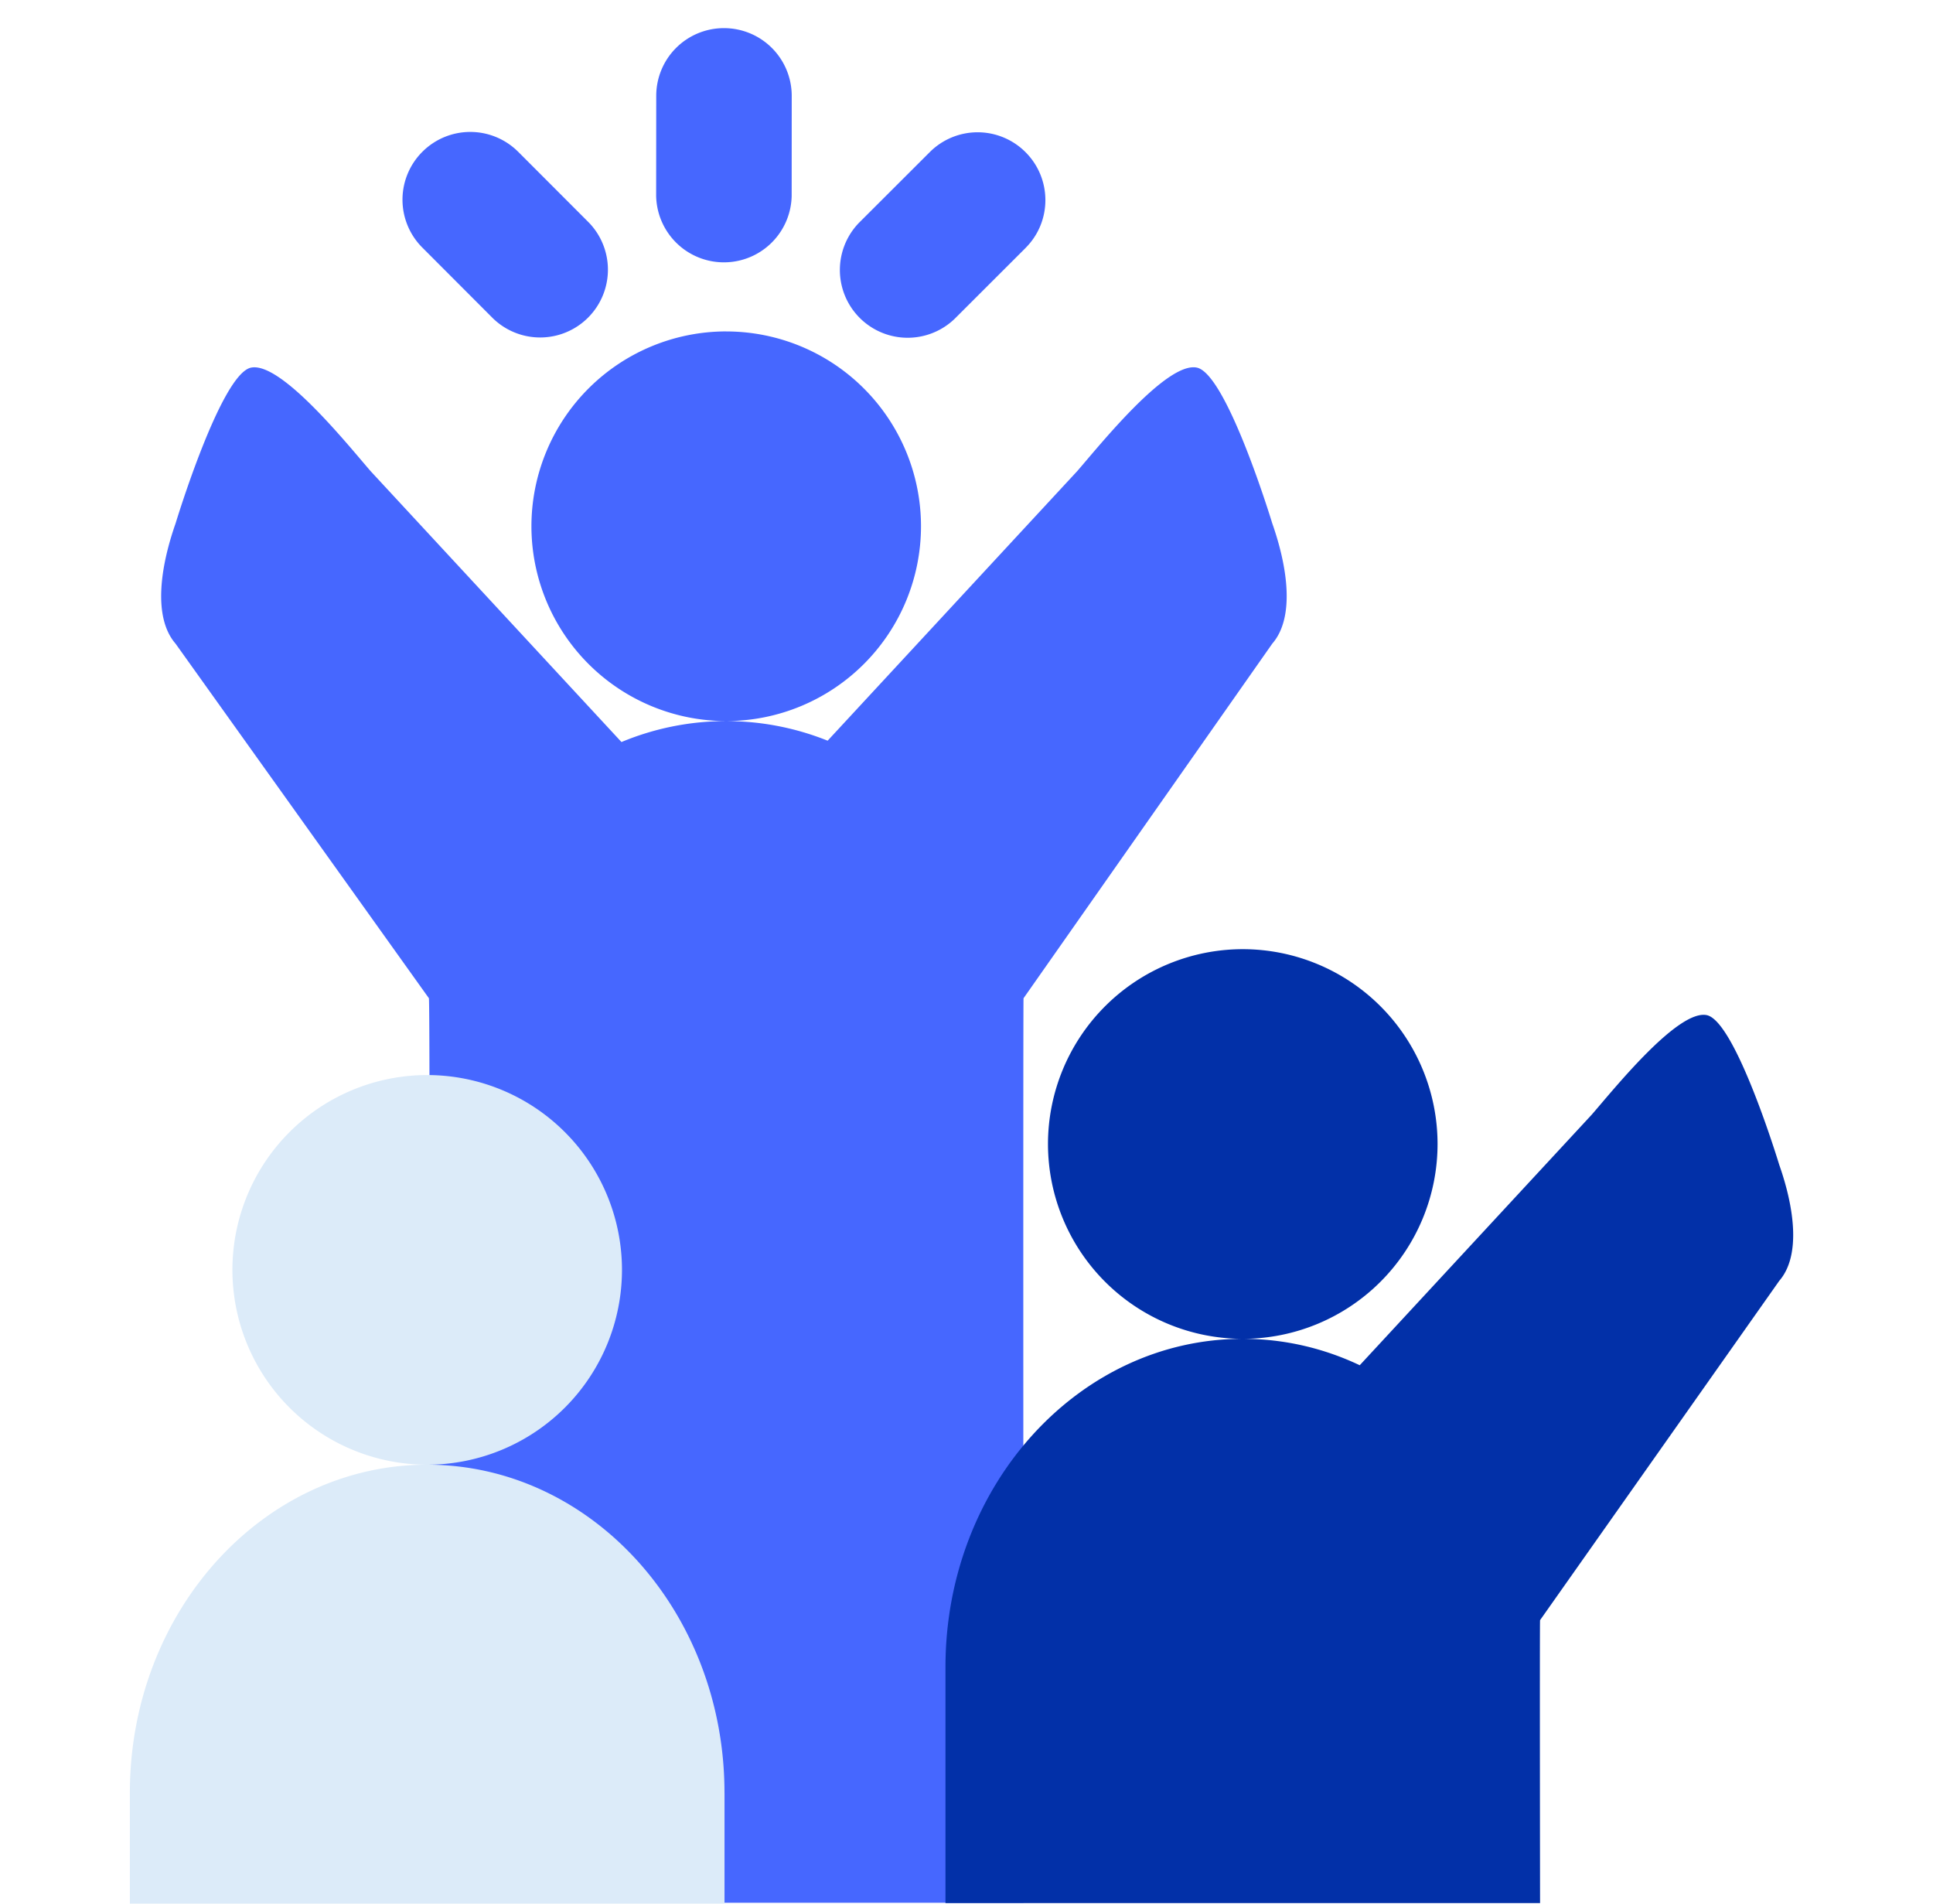 <svg xmlns="http://www.w3.org/2000/svg" width="65" height="64" fill="none"><path fill="#4667FF" fill-rule="evenodd" d="m27.831 24.901 8.393-9.063c.765-.88 3.004-3.68 4.017-3.48 1.012.198 2.54 5.235 2.54 5.235.52 1.482.764 3.17 0 4.048l-8.363 11.92c-.018.02 0 30.409 0 30.409H14.422s.054-30.348 0-30.41L5.905 21.642c-.764-.879-.52-2.566 0-4.048 0 0 1.527-5.037 2.54-5.235 1.012-.2 3.253 2.6 4.017 3.48l8.436 9.108a9.161 9.161 0 0 1 6.933-.045ZM24.42 11.143a6.552 6.552 0 0 1 6.55 6.549 6.553 6.553 0 0 1-6.55 6.55 6.554 6.554 0 0 1-6.55-6.55 6.553 6.553 0 0 1 6.55-6.55ZM17.423 5.102a2.277 2.277 0 0 0-3.219 0 2.275 2.275 0 0 0-.004 3.22l2.379 2.383a2.279 2.279 0 0 0 3.225-3.22l-2.38-2.383ZM34.486 8.336c.89-.888.888-2.33 0-3.219a2.275 2.275 0 0 0-3.22-.004l-2.383 2.379a2.279 2.279 0 0 0 3.22 3.225l2.383-2.38ZM26.623 3.22A2.277 2.277 0 0 0 24.347.946a2.275 2.275 0 0 0-2.28 2.273l-.003 3.367a2.279 2.279 0 0 0 4.557.005l.002-3.37Z" clip-rule="evenodd"/><path fill="#DCEBF9" fill-rule="evenodd" d="M24.363 60.275V64H4.367v-3.725c0-6.093 4.476-11.032 9.997-11.032s9.998 4.939 9.998 11.032Zm-9.998-24.132a6.553 6.553 0 0 1 6.55 6.55 6.553 6.553 0 0 1-6.55 6.55 6.553 6.553 0 0 1-6.55-6.55 6.553 6.553 0 0 1 6.55-6.55Z" clip-rule="evenodd"/><path fill="#0230A8" fill-rule="evenodd" d="m45.723 45.899 7.8-8.423c.737-.846 2.891-3.54 3.866-3.348.974.19 2.442 5.037 2.442 5.037.501 1.425.735 3.048 0 3.895l-8.044 11.409c-.014.015 0 9.512 0 9.512H31.793v-7.939c0-6.091 4.476-11.031 9.997-11.031 1.397 0 2.726.316 3.933.888ZM41.79 31.911a6.553 6.553 0 0 1 6.55 6.55 6.552 6.552 0 0 1-6.55 6.55 6.553 6.553 0 0 1-6.55-6.55 6.554 6.554 0 0 1 6.55-6.55Z" clip-rule="evenodd"/></svg>
